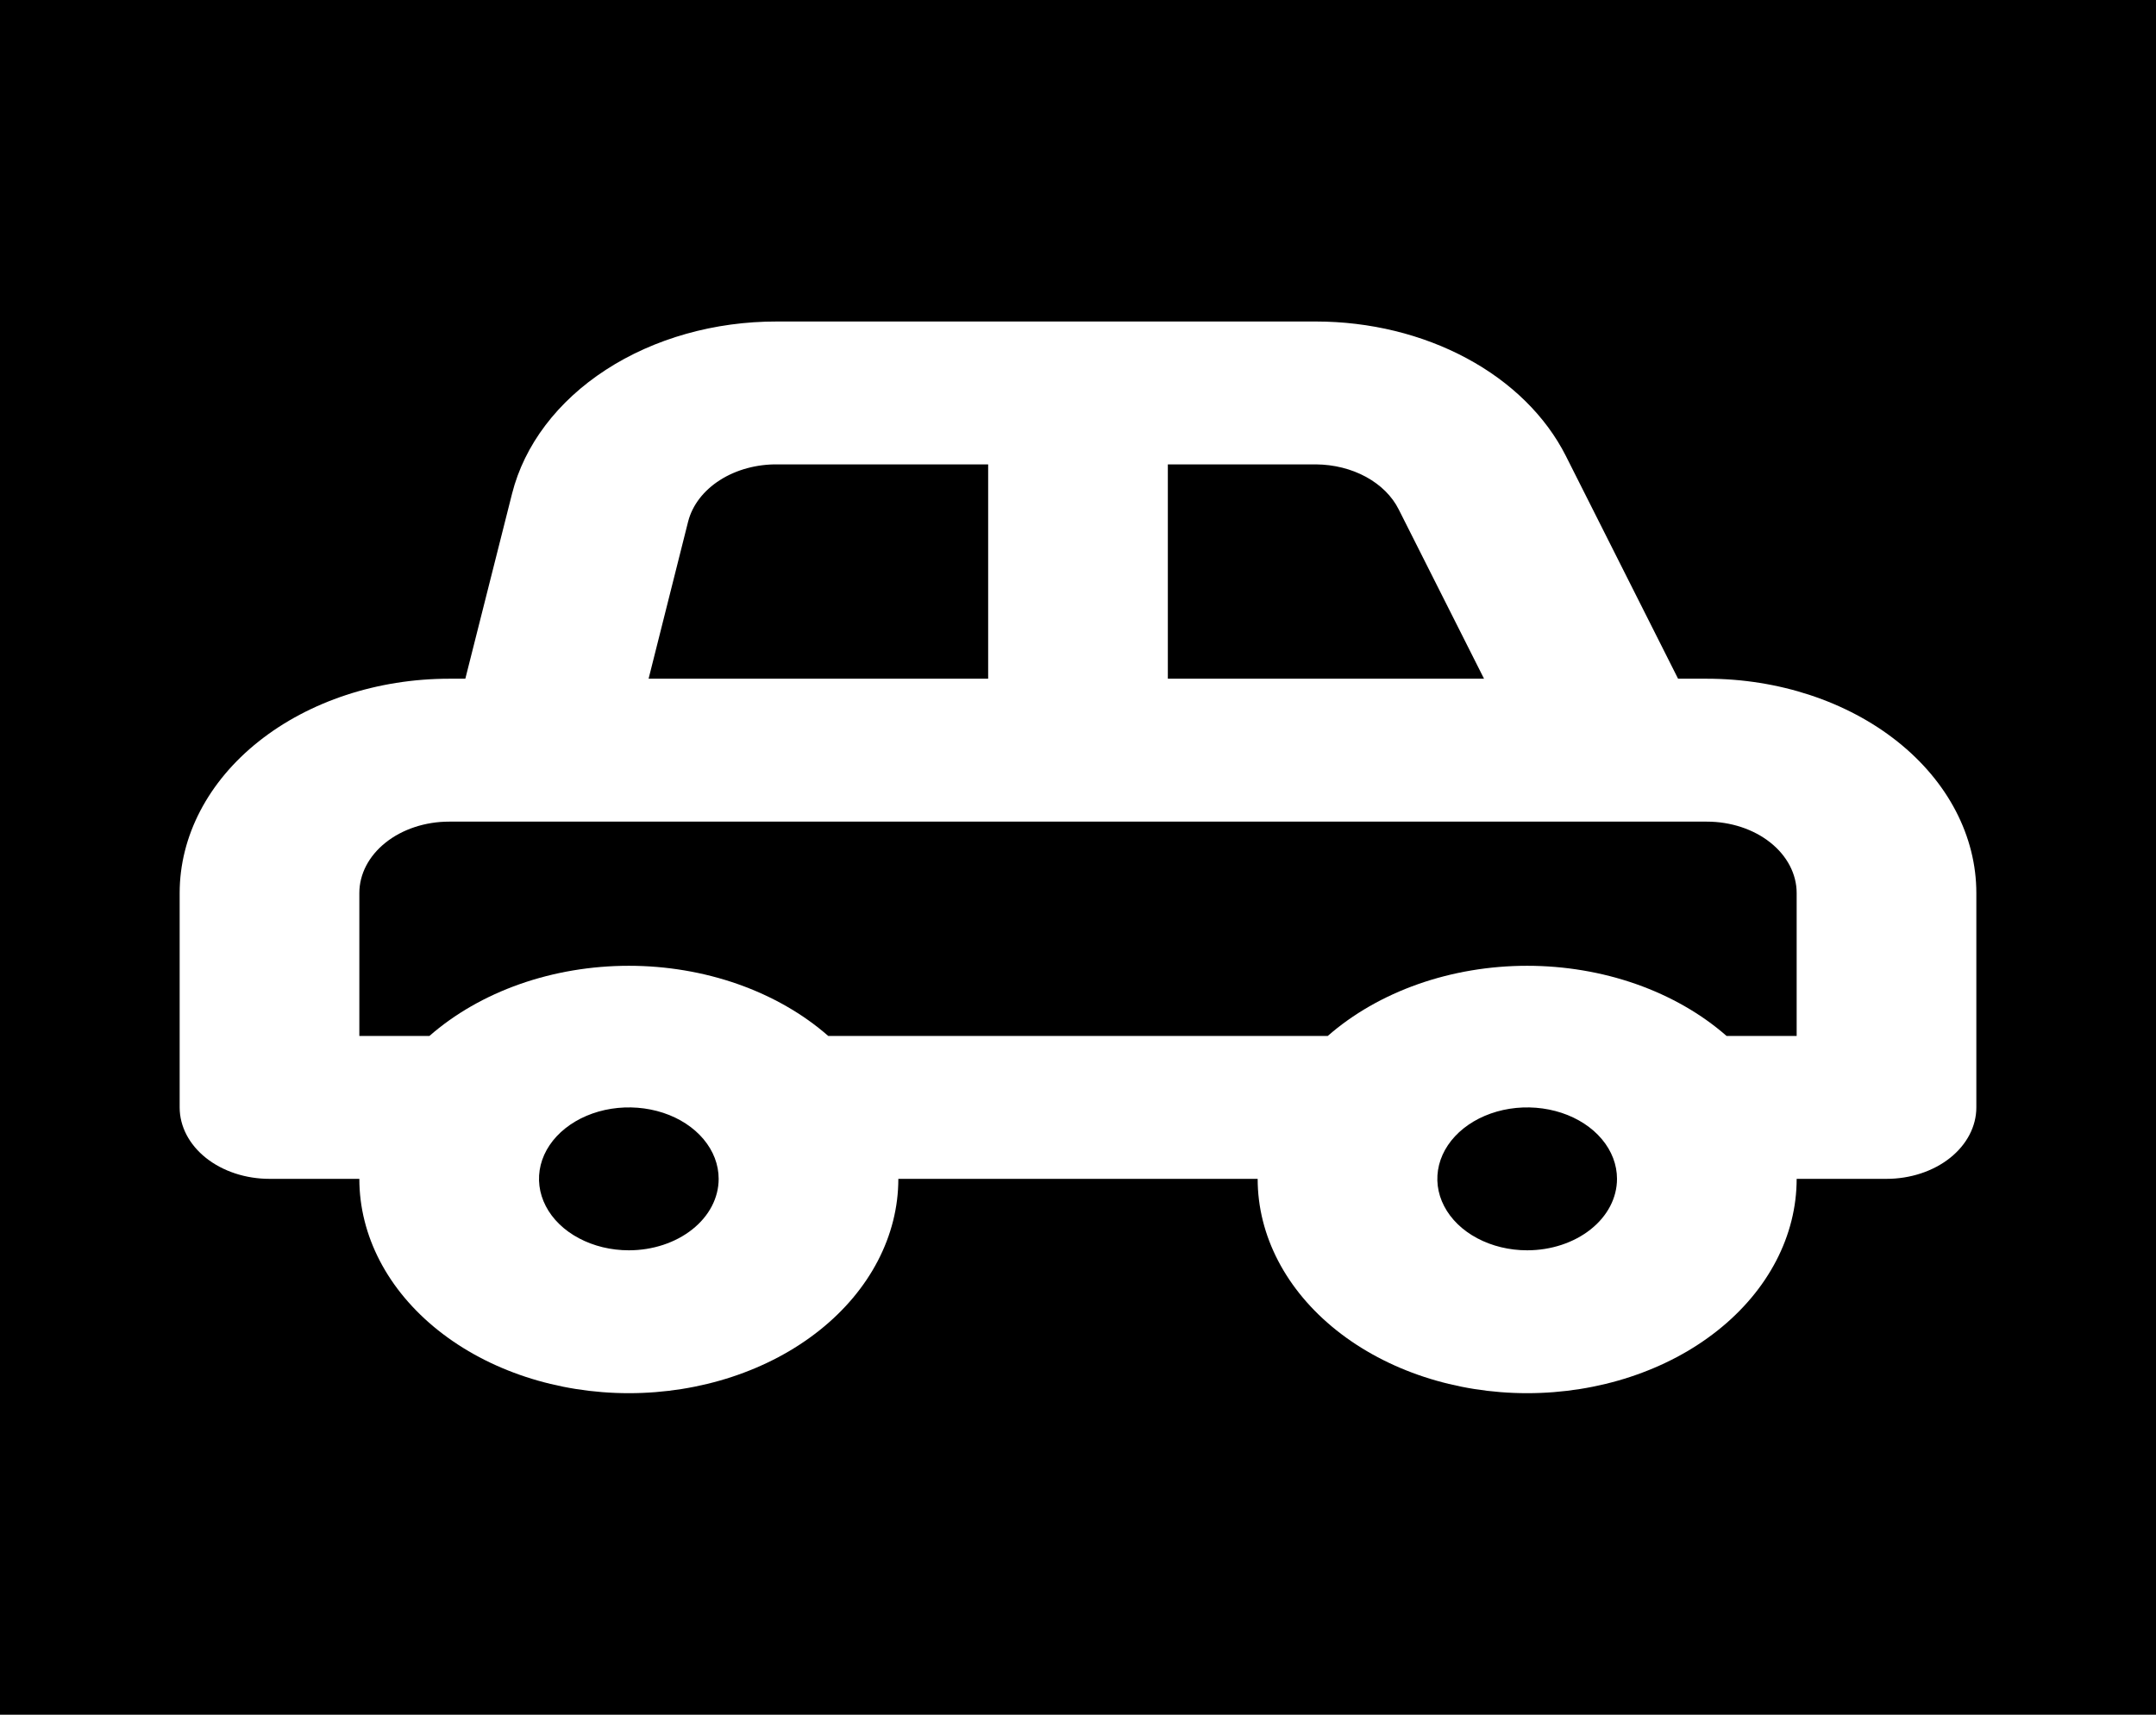 <svg width="88" height="70" viewBox="0 0 88 70" fill="none" xmlns="http://www.w3.org/2000/svg">
<g id="Transport / car">
<rect width="88" height="70" fill="black"/>
<path id="Vector" d="M69.667 27.708H68.493L63.91 18.608C63.091 16.99 61.684 15.604 59.867 14.627C58.051 13.65 55.909 13.127 53.717 13.125H31.717C29.169 13.119 26.698 13.817 24.726 15.099C22.753 16.381 21.401 18.168 20.9 20.154L18.993 27.708H18.333C15.416 27.708 12.618 28.63 10.555 30.271C8.492 31.912 7.333 34.138 7.333 36.458V45.208C7.333 45.982 7.72 46.724 8.407 47.271C9.095 47.818 10.027 48.125 11 48.125H14.667C14.667 50.446 15.825 52.671 17.888 54.312C19.951 55.953 22.749 56.875 25.667 56.875C28.584 56.875 31.382 55.953 33.445 54.312C35.508 52.671 36.667 50.446 36.667 48.125H51.333C51.333 50.446 52.492 52.671 54.555 54.312C56.618 55.953 59.416 56.875 62.333 56.875C65.251 56.875 68.049 55.953 70.111 54.312C72.174 52.671 73.333 50.446 73.333 48.125H77C77.972 48.125 78.905 47.818 79.593 47.271C80.28 46.724 80.667 45.982 80.667 45.208V36.458C80.667 34.138 79.508 31.912 77.445 30.271C75.382 28.63 72.584 27.708 69.667 27.708ZM47.667 18.958H53.717C54.445 18.964 55.154 19.141 55.755 19.468C56.356 19.796 56.821 20.258 57.09 20.796L60.573 27.708H47.667V18.958ZM28.087 21.292C28.258 20.623 28.719 20.023 29.389 19.597C30.059 19.171 30.895 18.945 31.753 18.958H40.333V27.708H26.473L28.087 21.292ZM25.667 51.042C24.941 51.042 24.233 50.871 23.63 50.55C23.026 50.23 22.556 49.774 22.279 49.241C22.002 48.708 21.929 48.122 22.07 47.556C22.212 46.99 22.561 46.471 23.074 46.063C23.587 45.655 24.24 45.377 24.951 45.264C25.663 45.152 26.4 45.21 27.07 45.43C27.74 45.651 28.312 46.025 28.715 46.505C29.118 46.984 29.333 47.548 29.333 48.125C29.333 48.899 28.947 49.641 28.259 50.187C27.572 50.734 26.639 51.042 25.667 51.042ZM62.333 51.042C61.608 51.042 60.899 50.871 60.296 50.55C59.693 50.23 59.223 49.774 58.946 49.241C58.668 48.708 58.596 48.122 58.737 47.556C58.879 46.99 59.228 46.471 59.74 46.063C60.253 45.655 60.907 45.377 61.618 45.264C62.329 45.152 63.066 45.21 63.736 45.43C64.406 45.651 64.979 46.025 65.382 46.505C65.785 46.984 66 47.548 66 48.125C66 48.899 65.614 49.641 64.926 50.187C64.238 50.734 63.306 51.042 62.333 51.042ZM73.333 42.292H70.473C69.442 41.389 68.186 40.669 66.784 40.175C65.382 39.682 63.866 39.427 62.333 39.427C60.8 39.427 59.285 39.682 57.883 40.175C56.481 40.669 55.224 41.389 54.193 42.292H33.807C32.776 41.389 31.519 40.669 30.117 40.175C28.715 39.682 27.199 39.427 25.667 39.427C24.134 39.427 22.618 39.682 21.216 40.175C19.814 40.669 18.558 41.389 17.527 42.292H14.667V36.458C14.667 35.685 15.053 34.943 15.741 34.396C16.428 33.849 17.361 33.542 18.333 33.542H69.667C70.639 33.542 71.572 33.849 72.259 34.396C72.947 34.943 73.333 35.685 73.333 36.458V42.292Z" fill="white"/>
</g>
</svg>
